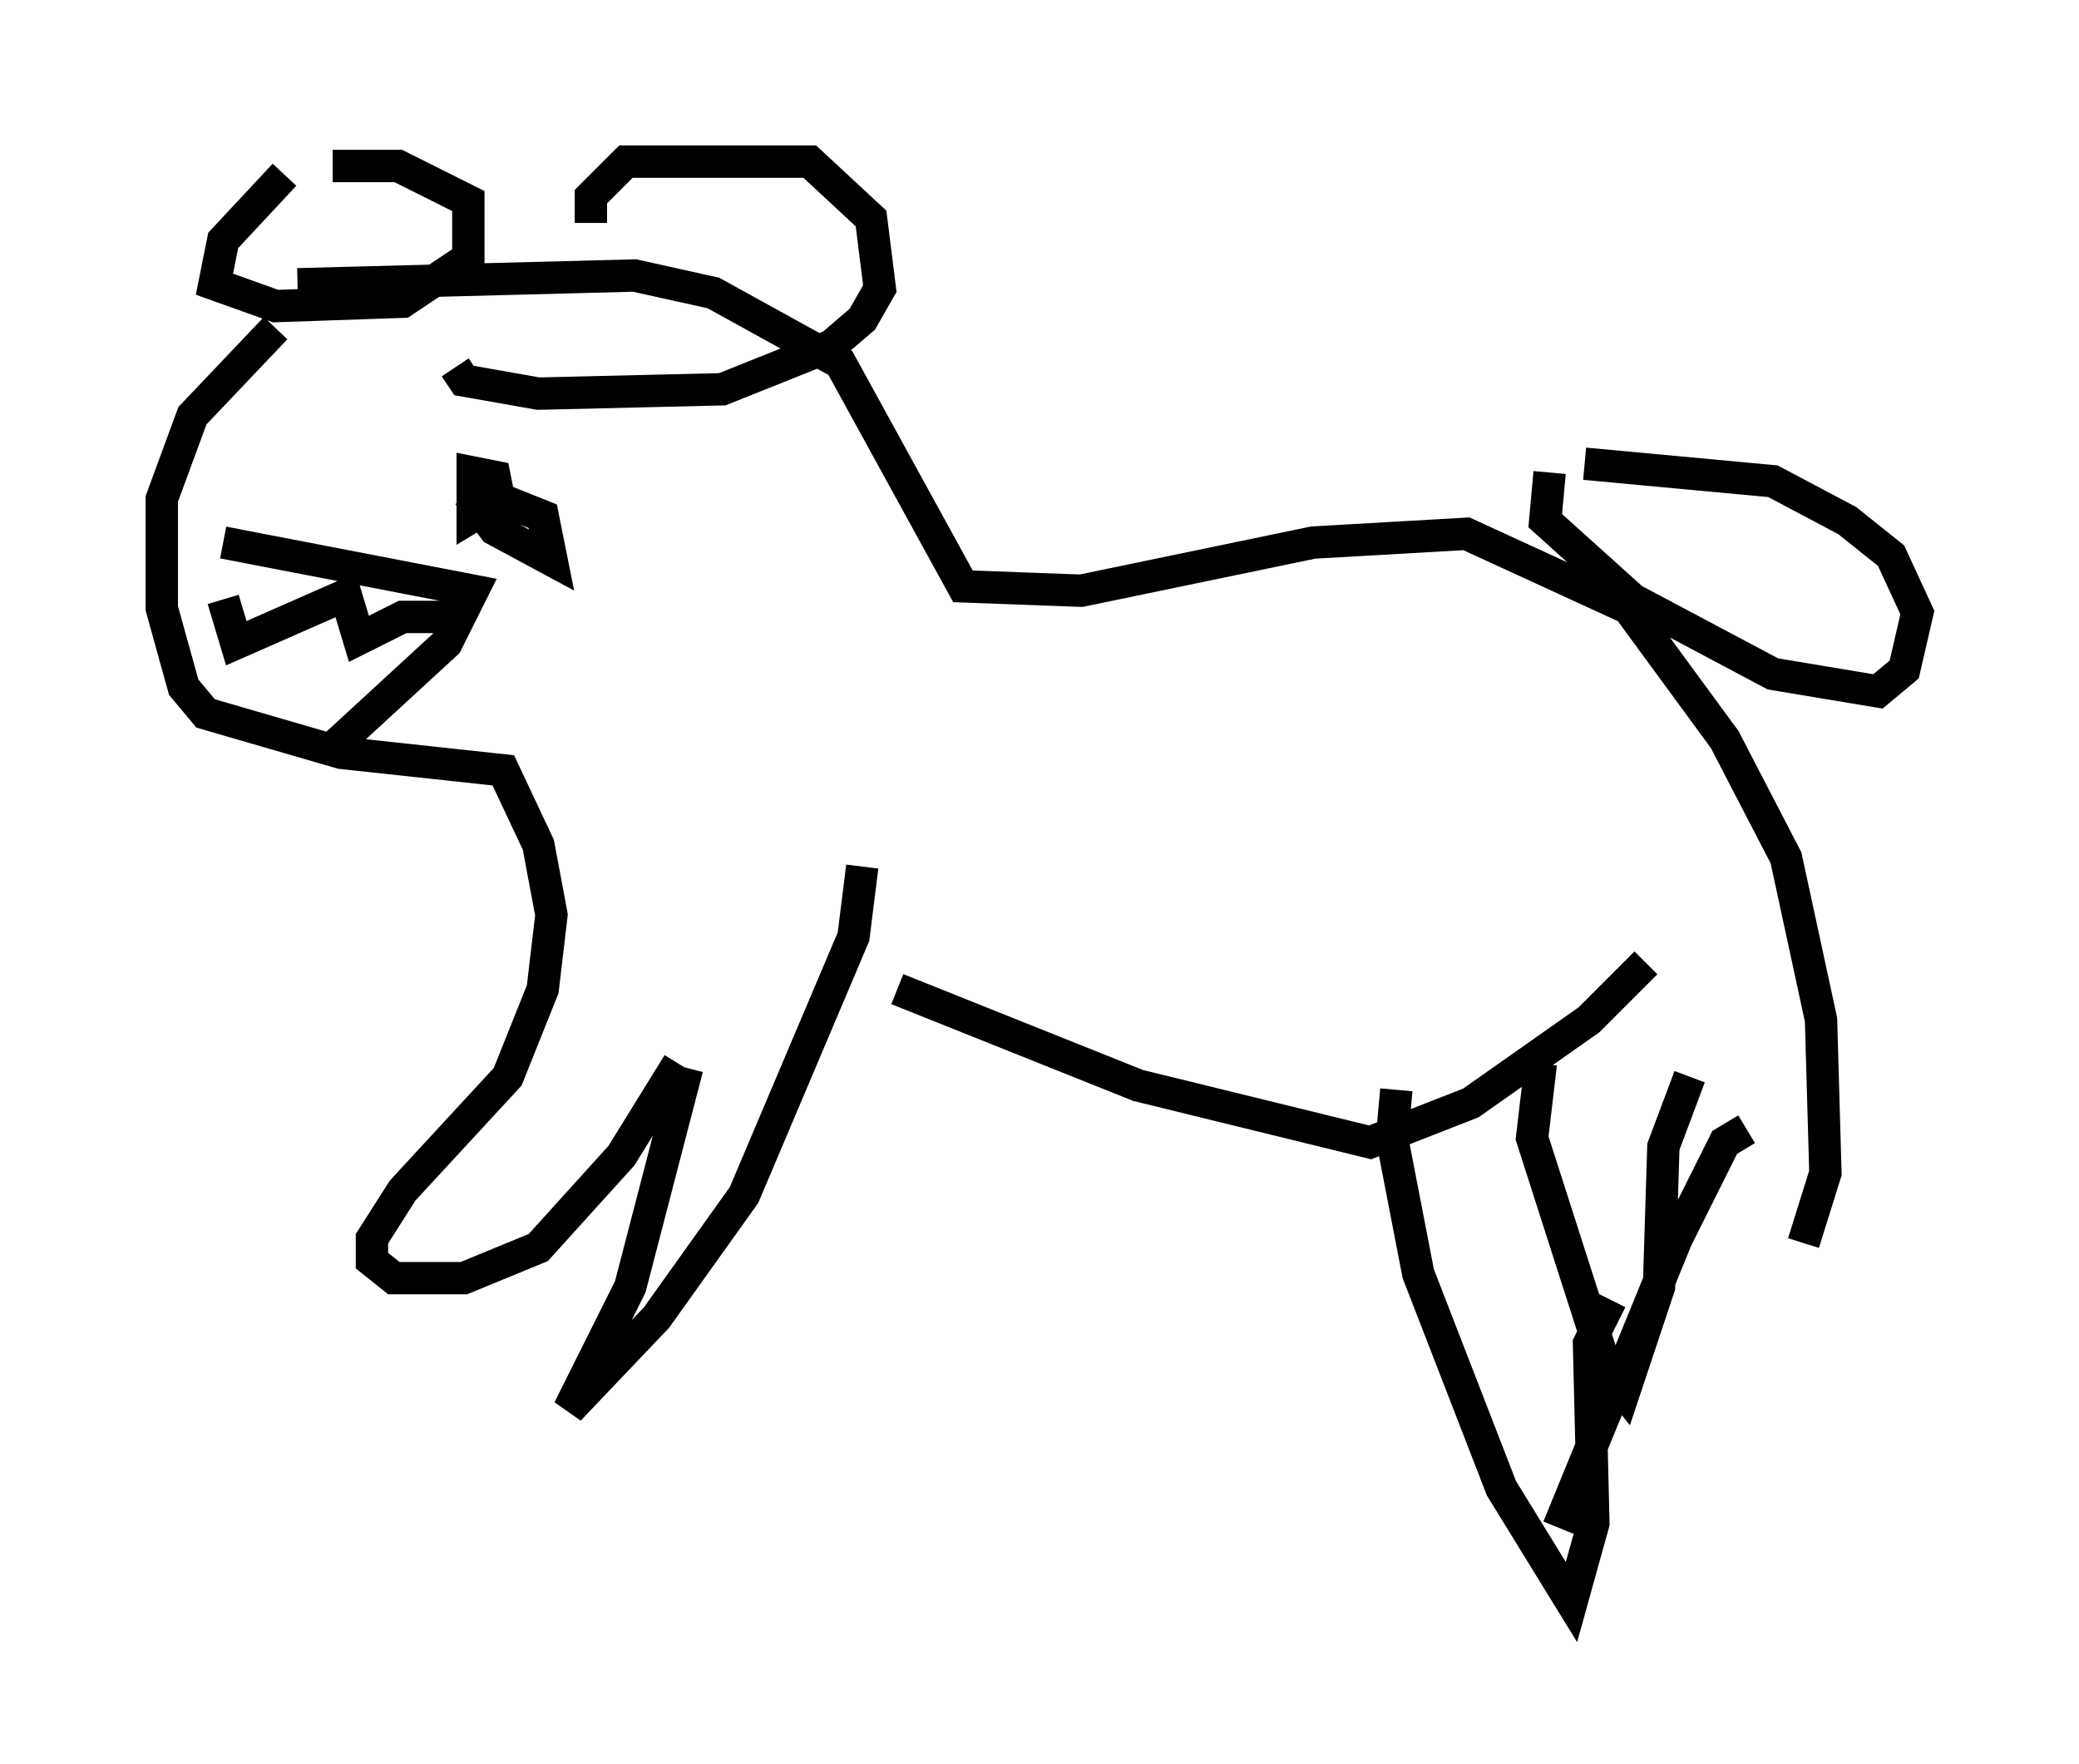 <?xml version="1.0" encoding="utf-8" ?>
<svg baseProfile="full" height="54.519" version="1.1" width="64.262" xmlns="http://www.w3.org/2000/svg" xmlns:ev="http://www.w3.org/2001/xml-events" xmlns:xlink="http://www.w3.org/1999/xlink"><defs /><rect fill="white" height="54.519" width="64.262" x="0" y="0" /><path d="M10.819, 9.195 m-2.3, 0.947 l-2.571, 2.706 -0.947, 2.571 l0.0, 3.383 0.677, 2.436 l0.677, 0.812 4.195, 1.218 l5.007, 0.541 1.083, 2.3 l0.406, 2.165 -0.271, 2.3 l-1.083, 2.706 -3.248, 3.518 l-0.947, 1.488 0.0, 0.677 l0.677, 0.541 2.165, 0.0 l2.3, -0.947 2.571, -2.842 l1.759, -2.842 m0.271, 0.135 l-1.759, 6.766 -1.894, 3.789 l2.706, -2.842 2.706, -3.789 l3.383, -7.984 0.271, -2.165 m-17.456, -17.997 l10.419, -0.271 2.436, 0.541 l3.924, 2.165 3.789, 6.901 l3.654, 0.135 7.172, -1.488 l4.736, -0.271 5.007, 2.3 l2.977, 4.059 1.894, 3.654 l1.083, 5.007 0.135, 4.736 l-0.677, 2.165 m-8.119, -5.548 l-0.271, 2.3 2.3, 7.172 l0.541, 0.677 1.083, -3.248 l0.135, -4.33 0.812, -2.165 m-9.066, 0.406 l-0.135, 1.488 0.812, 4.195 l2.571, 6.631 2.165, 3.518 l0.677, -2.436 -0.135, -5.548 l0.677, -1.353 m4.195, -5.277 l-0.677, 0.406 -1.488, 2.977 l-3.654, 8.931 m-20.433, -16.644 l7.442, 2.977 7.172, 1.759 l3.112, -1.218 3.654, -2.571 l1.759, -1.759 m-2.977, -15.155 l-0.135, 1.488 2.706, 2.436 l4.33, 2.3 3.248, 0.541 l0.812, -0.677 0.406, -1.759 l-0.812, -1.759 -1.353, -1.083 l-2.3, -1.218 -5.819, -0.541 m-30.717, -8.119 l0.0, 0.677 0.0, -0.812 l1.083, -1.083 5.683, 0.0 l1.894, 1.759 0.271, 2.165 l-0.541, 0.947 -0.947, 0.812 l-3.383, 1.353 -5.683, 0.135 l-2.3, -0.406 -0.271, -0.406 m-5.277, -5.954 l-1.894, 2.03 -0.271, 1.353 l1.894, 0.677 3.924, -0.135 l2.03, -1.353 0.0, -1.759 l-2.165, -1.083 -2.03, 0.0 m-3.383, 11.637 l7.713, 1.488 -0.812, 1.624 l-3.383, 3.112 m-3.518, -4.465 l0.406, 1.353 3.383, -1.488 l0.406, 1.353 1.353, -0.677 l2.03, 0.0 m0.812, -3.518 l-0.677, 0.406 0.0, -1.353 l0.677, 0.135 0.135, 0.677 l1.353, 0.541 0.271, 1.353 l-1.759, -0.947 -0.812, -1.083 " fill="none" stroke="black" stroke-width="1" /></svg>